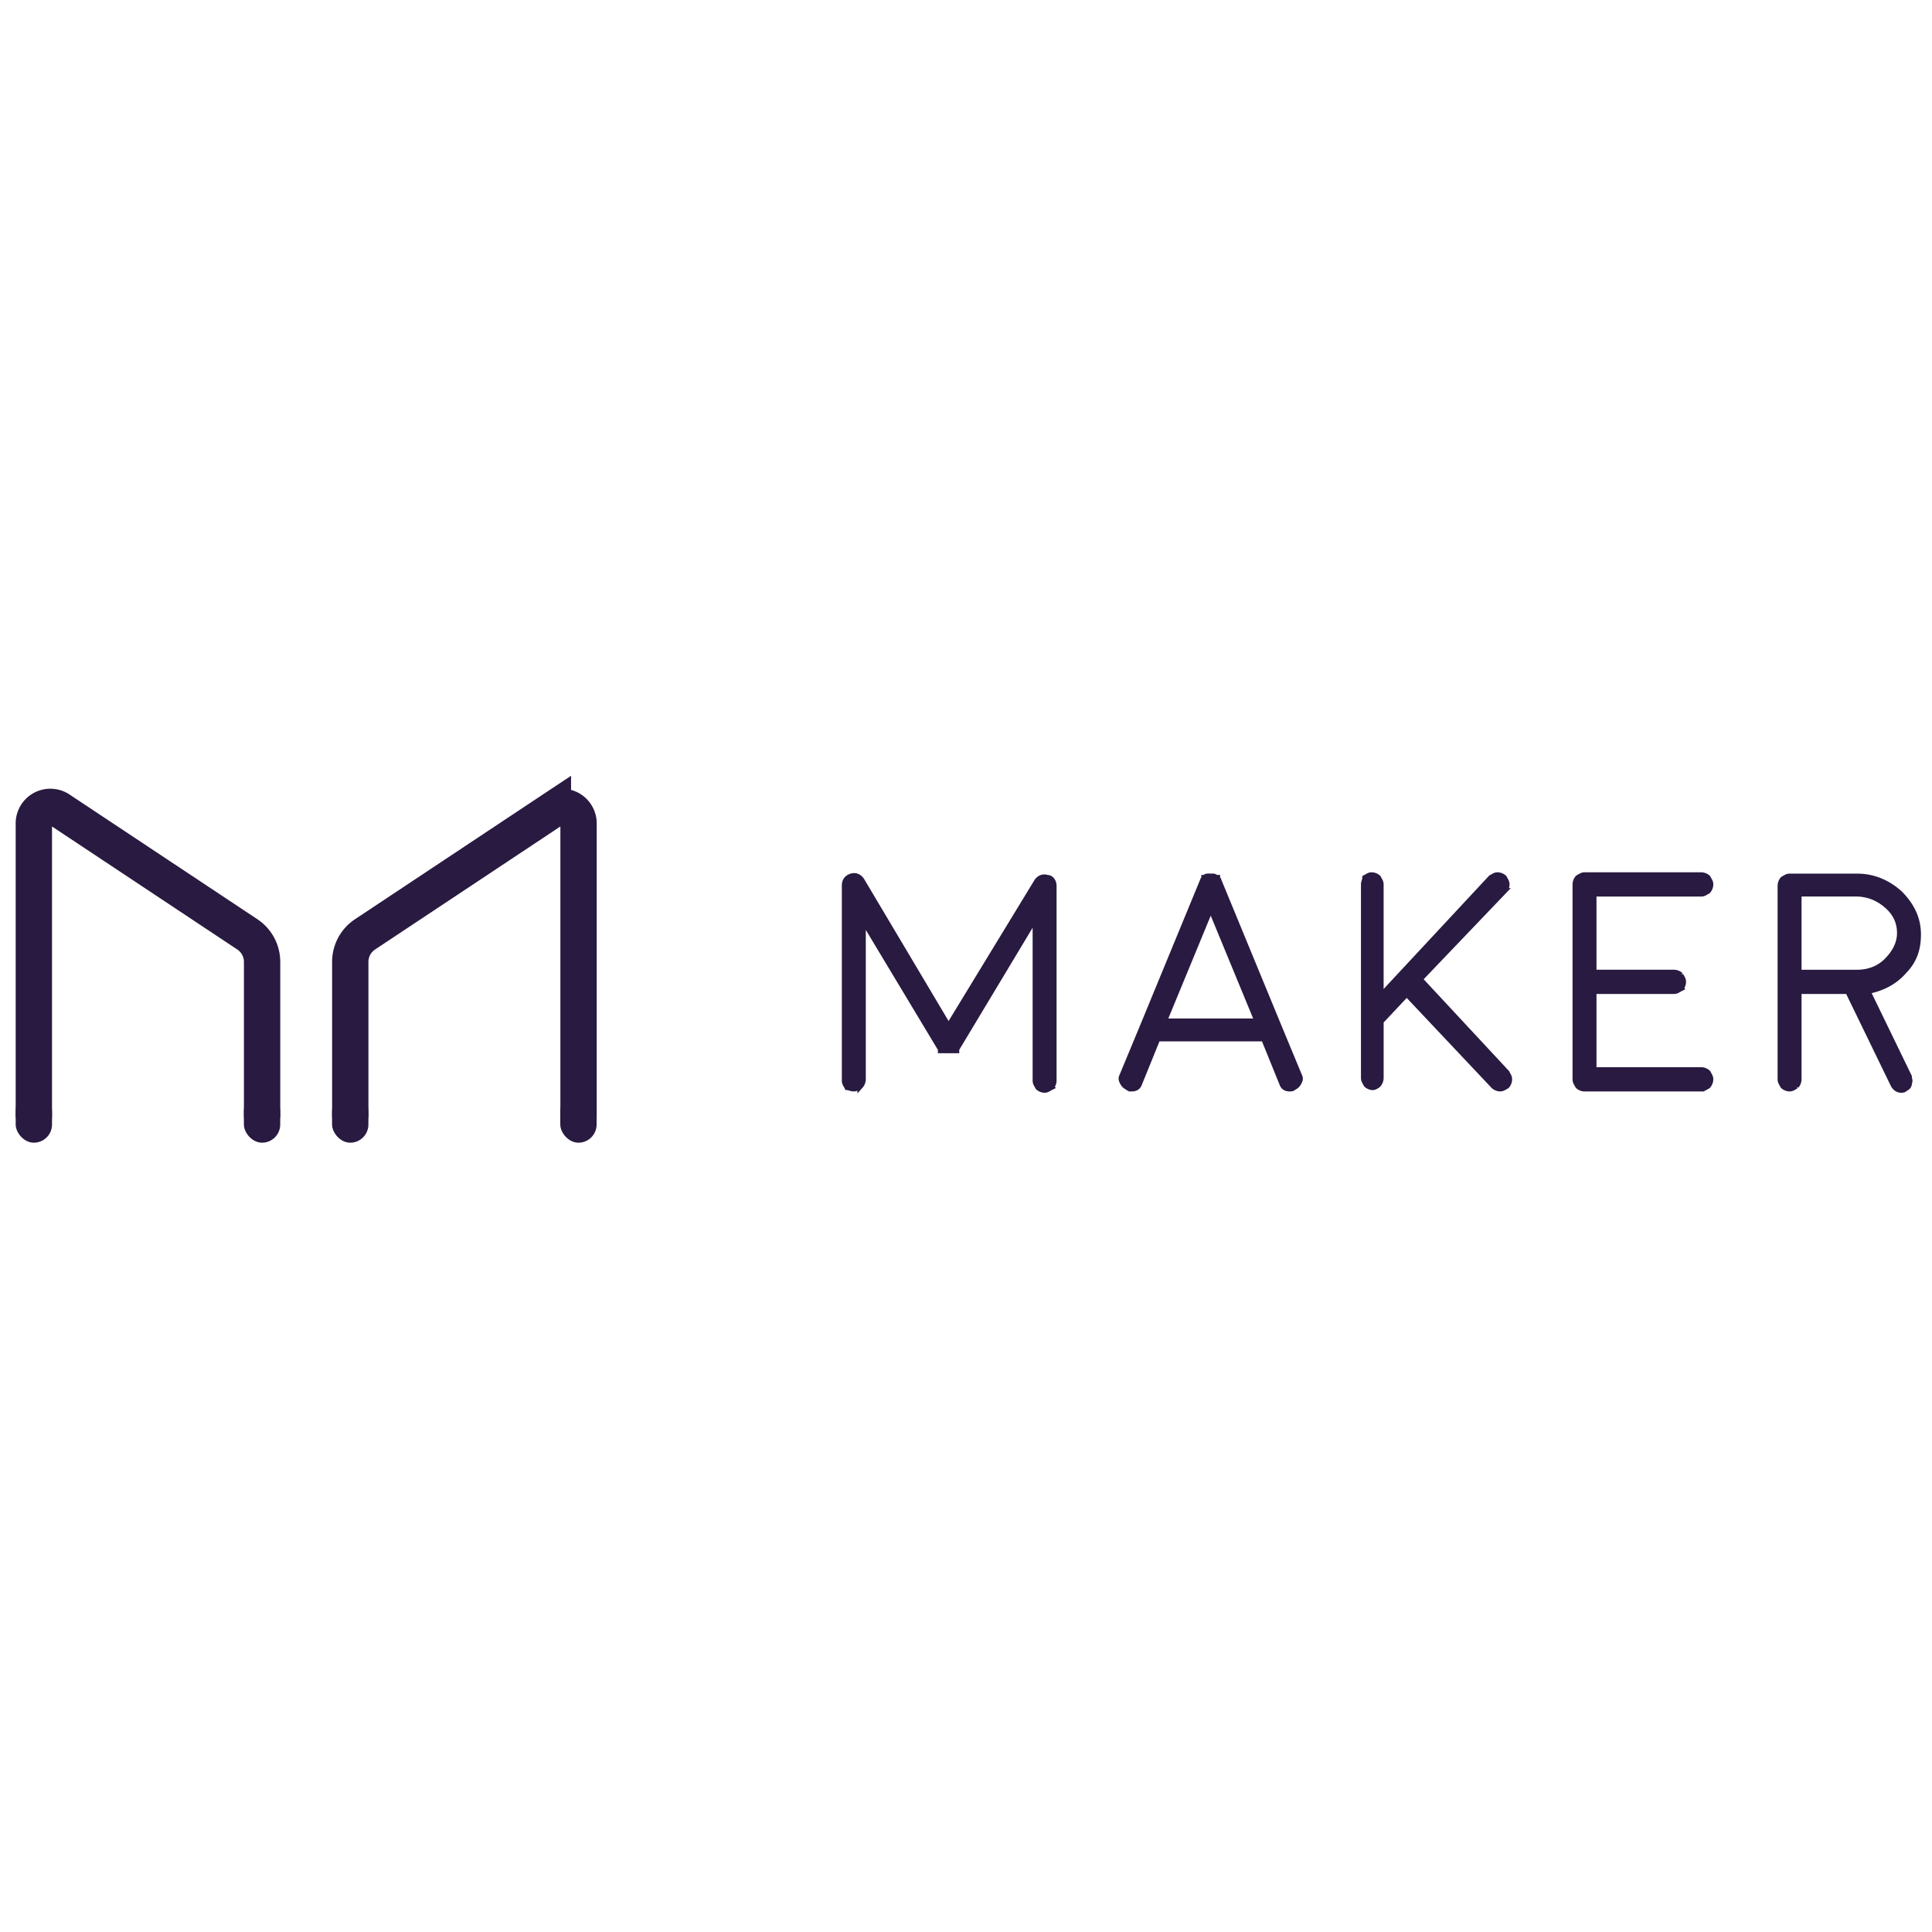 <svg width="117" height="117" viewBox="0 0 117 23" fill="none" xmlns="http://www.w3.org/2000/svg">
    <path class="text"
          d="M108.375 6.08c-.157 0-.236.08-.393.16a.614.614 0 0 0-.157.398v11.724c0 .16.079.24.157.399.079.08.236.16.393.16.157 0 .236-.08.393-.16a.614.614 0 0 0 .157-.399v-5.344h2.987l2.75 5.663c.08.16.237.319.472.319.079 0 .158 0 .236-.08.157-.08.236-.16.236-.319.079-.16 0-.239 0-.398l-2.515-5.185c.865-.16 1.65-.558 2.2-1.196.63-.638.865-1.356.865-2.233 0-.957-.393-1.755-1.1-2.472-.707-.638-1.572-1.037-2.594-1.037h-4.087zm5.895 5.104c-.472.479-1.1.718-1.808.718h-3.537V7.117h3.459c.707 0 1.336.239 1.886.717.55.479.786 1.037.786 1.675 0 .638-.314 1.197-.786 1.675zm-11.24 7.736c.158 0 .236-.08.393-.16a.614.614 0 0 0 .158-.398c0-.16-.079-.24-.158-.399a.596.596 0 0 0-.393-.16h-6.523v-4.785h4.873c.157 0 .236-.08.393-.16a.614.614 0 0 0 .157-.398c0-.16-.078-.24-.157-.399a.596.596 0 0 0-.393-.16h-4.873V7.118h6.523c.158 0 .236-.08.393-.16a.614.614 0 0 0 .158-.399c0-.16-.079-.239-.158-.398a.596.596 0 0 0-.393-.16h-7.073c-.157 0-.236.08-.393.16a.614.614 0 0 0-.157.398v11.804c0 .16.078.24.157.399.078.08.236.16.393.16h7.073zm-19.57-.239a.614.614 0 0 0 .157-.399v-3.43l1.572-1.674 5.266 5.583c.079.08.236.16.393.16.157 0 .236-.08.393-.16a.614.614 0 0 0 .157-.399c0-.16-.079-.24-.157-.399l-5.266-5.662 5.109-5.344a.614.614 0 0 0 .157-.399c0-.16-.079-.239-.157-.398A.595.595 0 0 0 90.69 6c-.157 0-.236.08-.393.16l-6.681 7.177V6.558c0-.16-.079-.239-.157-.398a.596.596 0 0 0-.393-.16c-.157 0-.236.08-.393.16 0 .159-.079.239-.079.398v11.724c0 .16.079.24.157.399.079.08.236.16.393.16.079 0 .236-.08.315-.16zm-14.934.24c.236 0 .393-.08.472-.32l1.1-2.711h6.445l1.1 2.711c.08.24.236.32.472.32.079 0 .157 0 .236-.08a.618.618 0 0 0 .314-.32c.079-.159.079-.239 0-.398l-1.257-3.031-3.616-8.773s0-.08-.078-.08v-.08h-.079c-.079-.08-.157-.08-.157-.08h-.157-.157c-.08 0-.158 0-.158.08h-.078v.08s0 .08-.079.08l-3.615 8.773-1.258 3.03c-.079.16-.079.24 0 .4.079.159.157.239.314.318.079.08.158.08.236.08zm1.965-4.068l2.83-6.86 2.83 6.86h-5.66zm-18.313-6.3l4.794 7.975v.08H57.916v-.08l4.794-7.976v9.89c0 .16.079.239.157.399.079.08.236.159.393.159.157 0 .236-.08.393-.16a.614.614 0 0 0 .157-.398V6.638c0-.24-.157-.478-.393-.478-.235-.08-.471 0-.628.239l-5.345 8.773-5.266-8.853c-.157-.24-.393-.319-.629-.24-.236.08-.393.24-.393.559v11.804c0 .16.079.239.157.398.079 0 .236.08.393.08.158 0 .236-.08.393-.16a.614.614 0 0 0 .158-.398v-9.81h-.079z"
          fill="#291A41" stroke="#291A41" stroke-width=".35"></path>
    <path class="left-arch" d="M15.872 20.69v-9.44a2 2 0 0 0-.893-1.666L3.602 2.031a1 1 0 0 0-1.553.833V20.69"
          stroke="#291A41" stroke-width="2.2"></path>
    <path class="right-arch" d="M21.212 20.69v-9.44a2 2 0 0 1 .894-1.666l11.377-7.553a1 1 0 0 1 1.553.833V20.69"
          stroke="#291A41" stroke-width="2.2"></path>
    <rect class="left-arch-ends" width="2.2" height="3" rx="1.1" transform="translate(.95 19.2)" fill="#291A41"></rect>
    <rect class="right-arch-ends" width="2.2" height="3" rx="1.1" transform="translate(20.11 19.2)"
          fill="#291A41"></rect>
    <rect class="right-arch-ends" width="2.2" height="3" rx="1.1" transform="translate(33.93 19.2)"
          fill="#291A41"></rect>
    <rect class="left-arch-ends" width="2.2" height="3" rx="1.1" transform="translate(14.77 19.2)"
          fill="#291A41"></rect>
</svg>